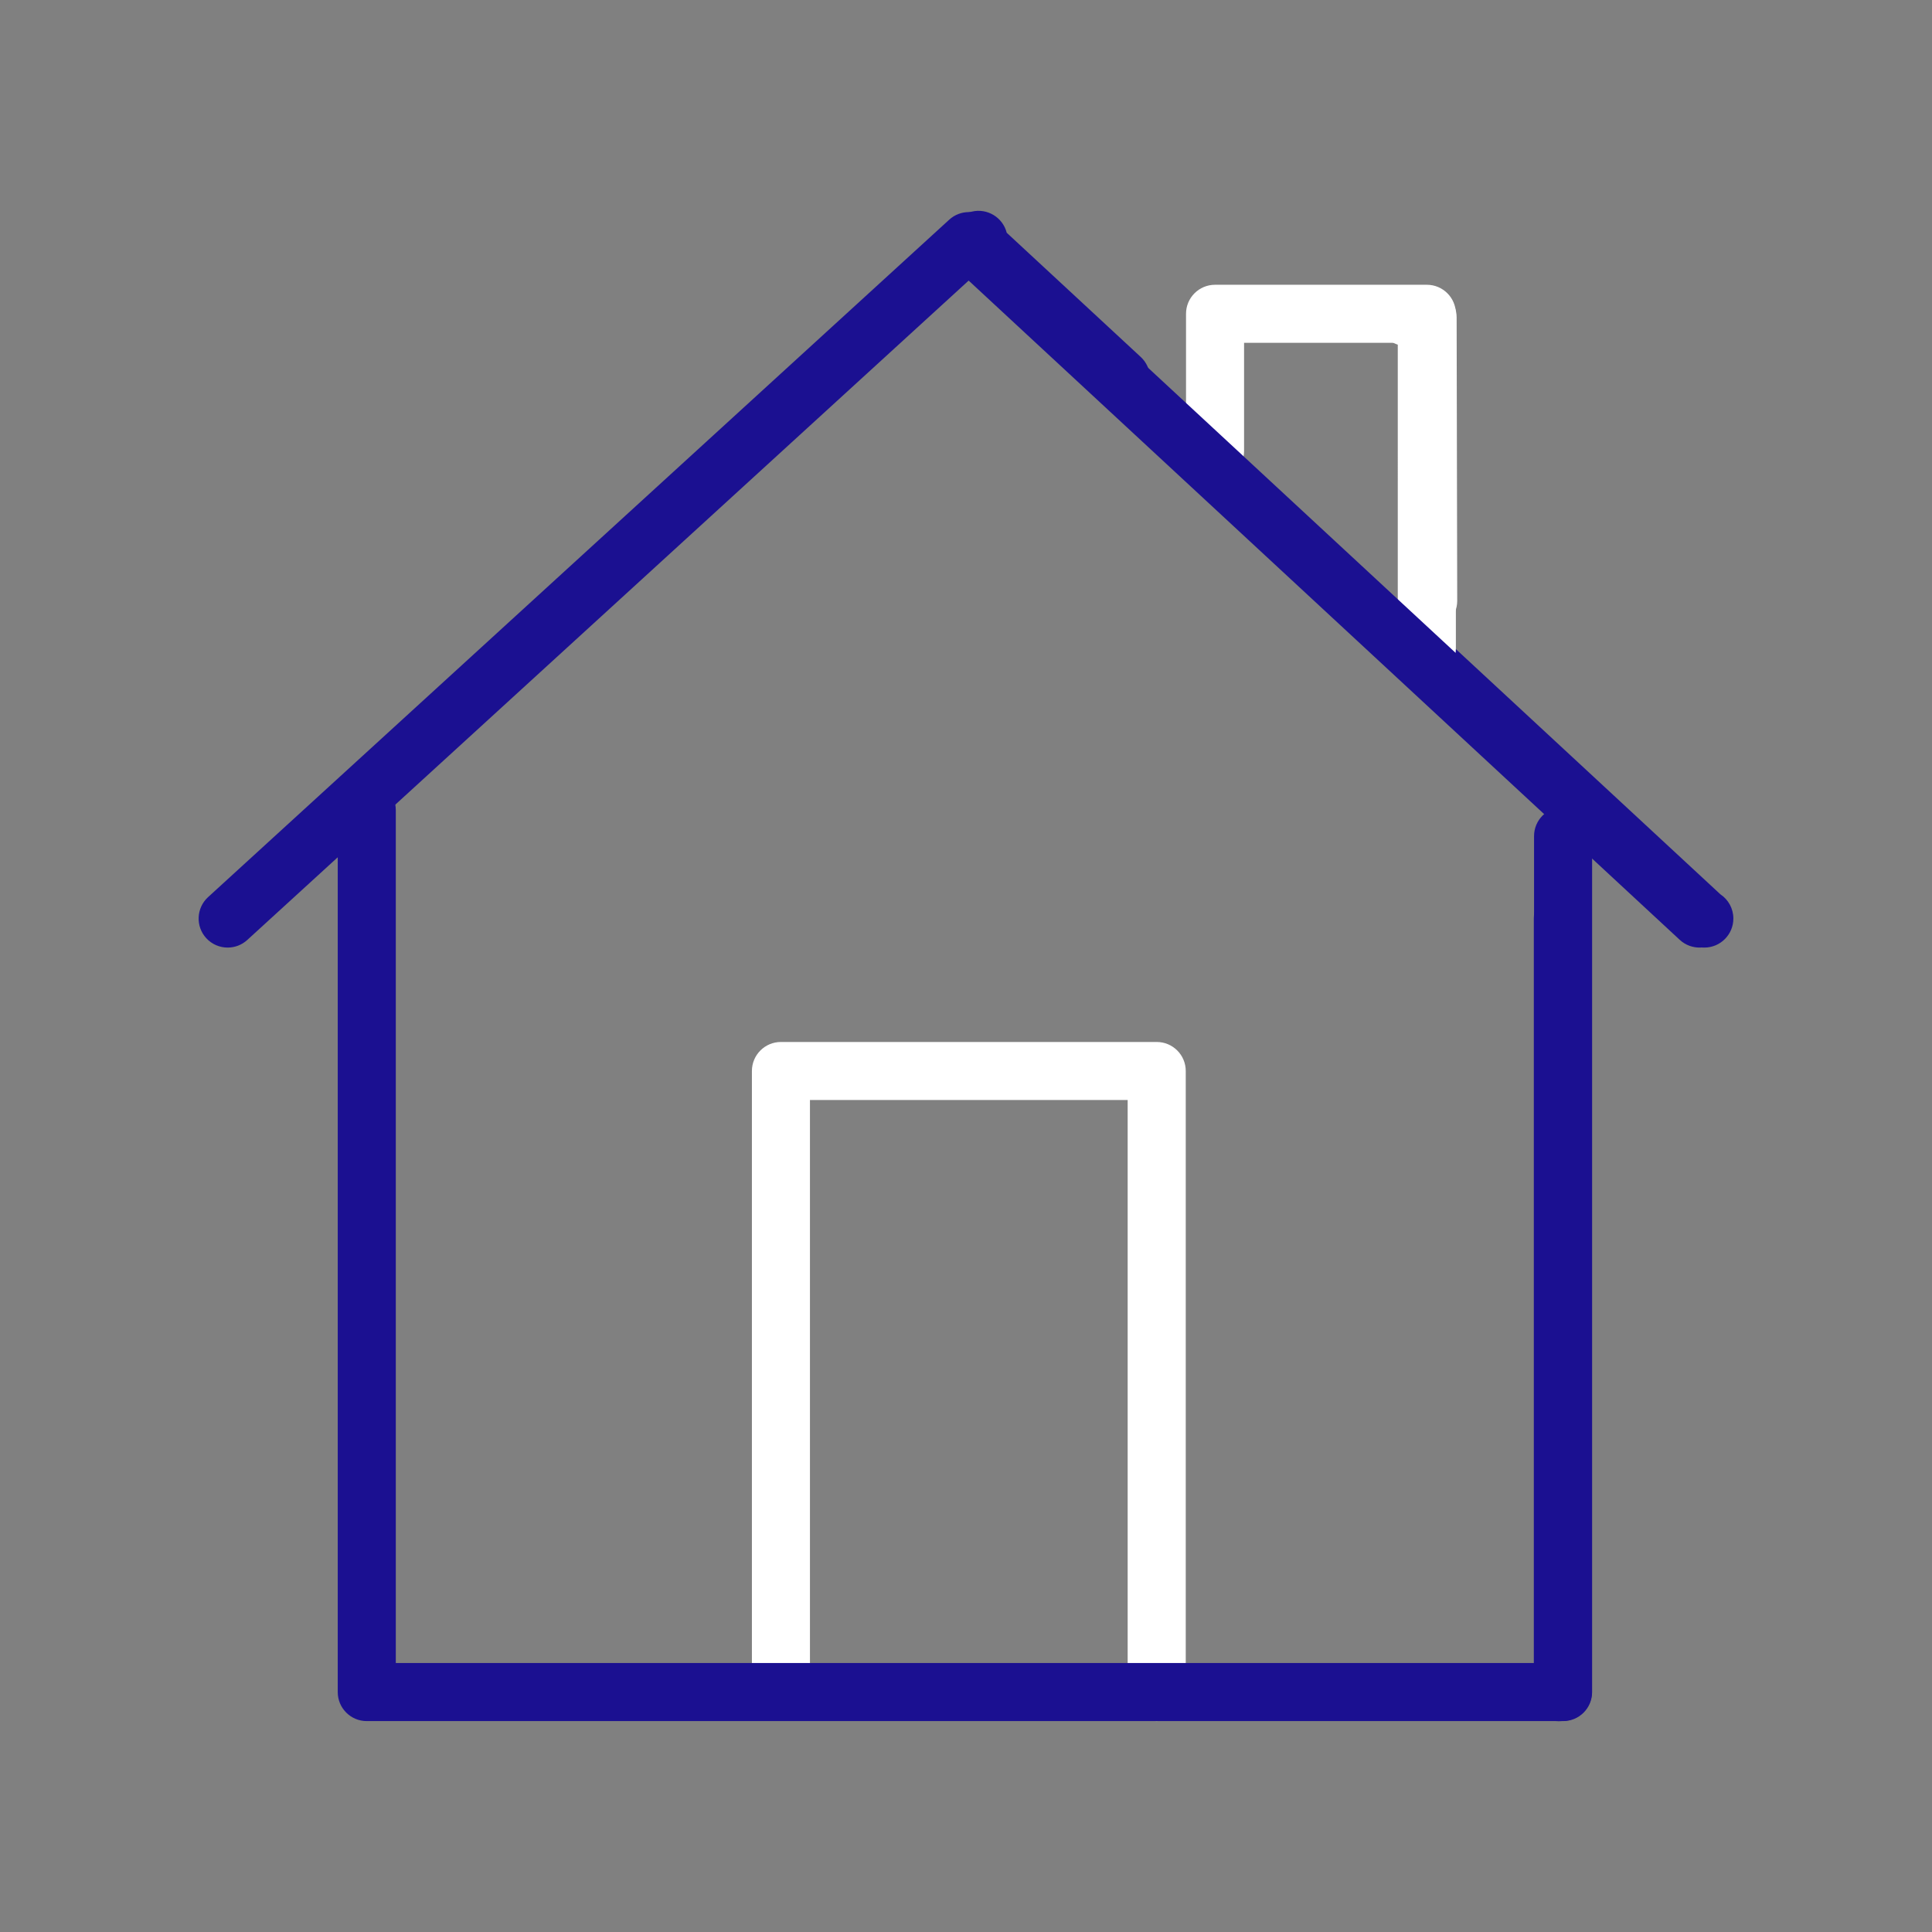 <?xml version="1.0" encoding="utf-8"?>
<!-- Generator: Adobe Illustrator 24.1.2, SVG Export Plug-In . SVG Version: 6.00 Build 0)  -->
<svg version="1.1" id="Warstwa_1" xmlns="http://www.w3.org/2000/svg" xmlns:xlink="http://www.w3.org/1999/xlink" x="0px" y="0px"
	 viewBox="0 0 430 430" style="enable-background:new 0 0 430 430;" xml:space="preserve">
<rect x="0" y="0" width="430" height="430" fill="#808080" stroke="none"/>
<style type="text/css">
	.st0{fill:#1b1091;}
	.st1{fill:#ffffff;}
	.st2{fill-opacity:0;}
	.st3{fill:none;}
</style>
<g>
	<path class="st0" d="M379.33,210.9h-0.12c-1.63,0-3.2-0.62-4.39-1.72l-67.54-62.62c-2.62-2.43-2.77-6.52-0.35-9.13
		c2.43-2.62,6.52-2.77,9.13-0.35l66.85,61.97c1.74,1.16,2.88,3.14,2.88,5.38C385.79,208.01,382.9,210.9,379.33,210.9z M249.49,90.65
		c-1.57,0-3.15-0.57-4.39-1.72c-19.33-17.91-32.91-30.51-32.91-30.51c-1.75-1.62-2.46-4.07-1.86-6.38s2.43-4.09,4.75-4.65l1.21-0.29
		c3.44-0.82,6.9,1.28,7.77,4.7c5.06,4.69,15.97,14.81,29.83,27.65c2.62,2.43,2.77,6.52,0.35,9.13
		C252.96,89.95,251.23,90.65,249.49,90.65z"/>
	<path class="st0" d="M346.92,383.08c-3.34,0-6.17-2.57-6.44-5.95c-0.11-1.4,0.23-2.73,0.9-3.84v-168.9c0-3.57,2.89-6.46,6.46-6.46
		s6.46,2.89,6.46,6.46v172.16c0,3.37-2.59,6.17-5.95,6.44l-0.92,0.07C347.26,383.07,347.09,383.08,346.92,383.08z"/>
	<path class="st1" d="M317.87,140.19c-3.56,0-6.46-2.88-6.46-6.45l-0.12-56.97c-2.73-0.8-4.69-3.34-4.64-6.32
		c0.07-3.57,3.04-6.44,6.58-6.34l4.63,0.08c3.52,0.06,6.34,2.93,6.34,6.45l0.13,63.07c0.01,3.57-2.88,6.47-6.45,6.48
		C317.88,140.19,317.88,140.19,317.87,140.19z"/>
	<path class="st1" d="M317.56,150.81c-3.57,0-6.46-2.89-6.46-6.46V76.3h-34.21v24.09c0,3.57-2.89,6.46-6.46,6.46
		s-6.46-2.89-6.46-6.46V69.84c0-3.57,2.89-6.46,6.46-6.46h47.14c3.57,0,6.46,2.89,6.46,6.46v74.51
		C324.03,147.92,321.13,150.81,317.56,150.81z"/>
	<path class="st1" d="M257.44,383.06c-3.57,0-6.46-2.89-6.46-6.46V244.83h-70.71v131.76c0,3.57-2.89,6.46-6.46,6.46
		s-6.46-2.89-6.46-6.46V238.37c0-3.57,2.89-6.46,6.46-6.46h83.64c3.57,0,6.46,2.89,6.46,6.46v138.23
		C263.9,380.16,261.01,383.06,257.44,383.06z"/>
	<path class="st0" d="M50.67,210.9c-1.75,0-3.5-0.71-4.77-2.1c-2.41-2.63-2.22-6.72,0.41-9.13L211.26,48.9
		c2.48-2.27,6.29-2.26,8.75,0.03L382.64,199.7c2.62,2.43,2.77,6.52,0.35,9.13c-2.43,2.62-6.51,2.77-9.13,0.35L215.59,62.45
		L55.03,209.21C53.79,210.34,52.23,210.9,50.67,210.9z"/>
	<path class="st0" d="M347.9,383.06H81.63c-3.57,0-6.46-2.89-6.46-6.46V180.28c0-3.57,2.89-6.46,6.46-6.46s6.46,2.89,6.46,6.46
		v189.85h253.34V186.09c0-3.57,2.89-6.46,6.46-6.46s6.46,2.89,6.46,6.46v190.5C354.36,380.16,351.47,383.06,347.9,383.06z"/>
</g>
</svg>
